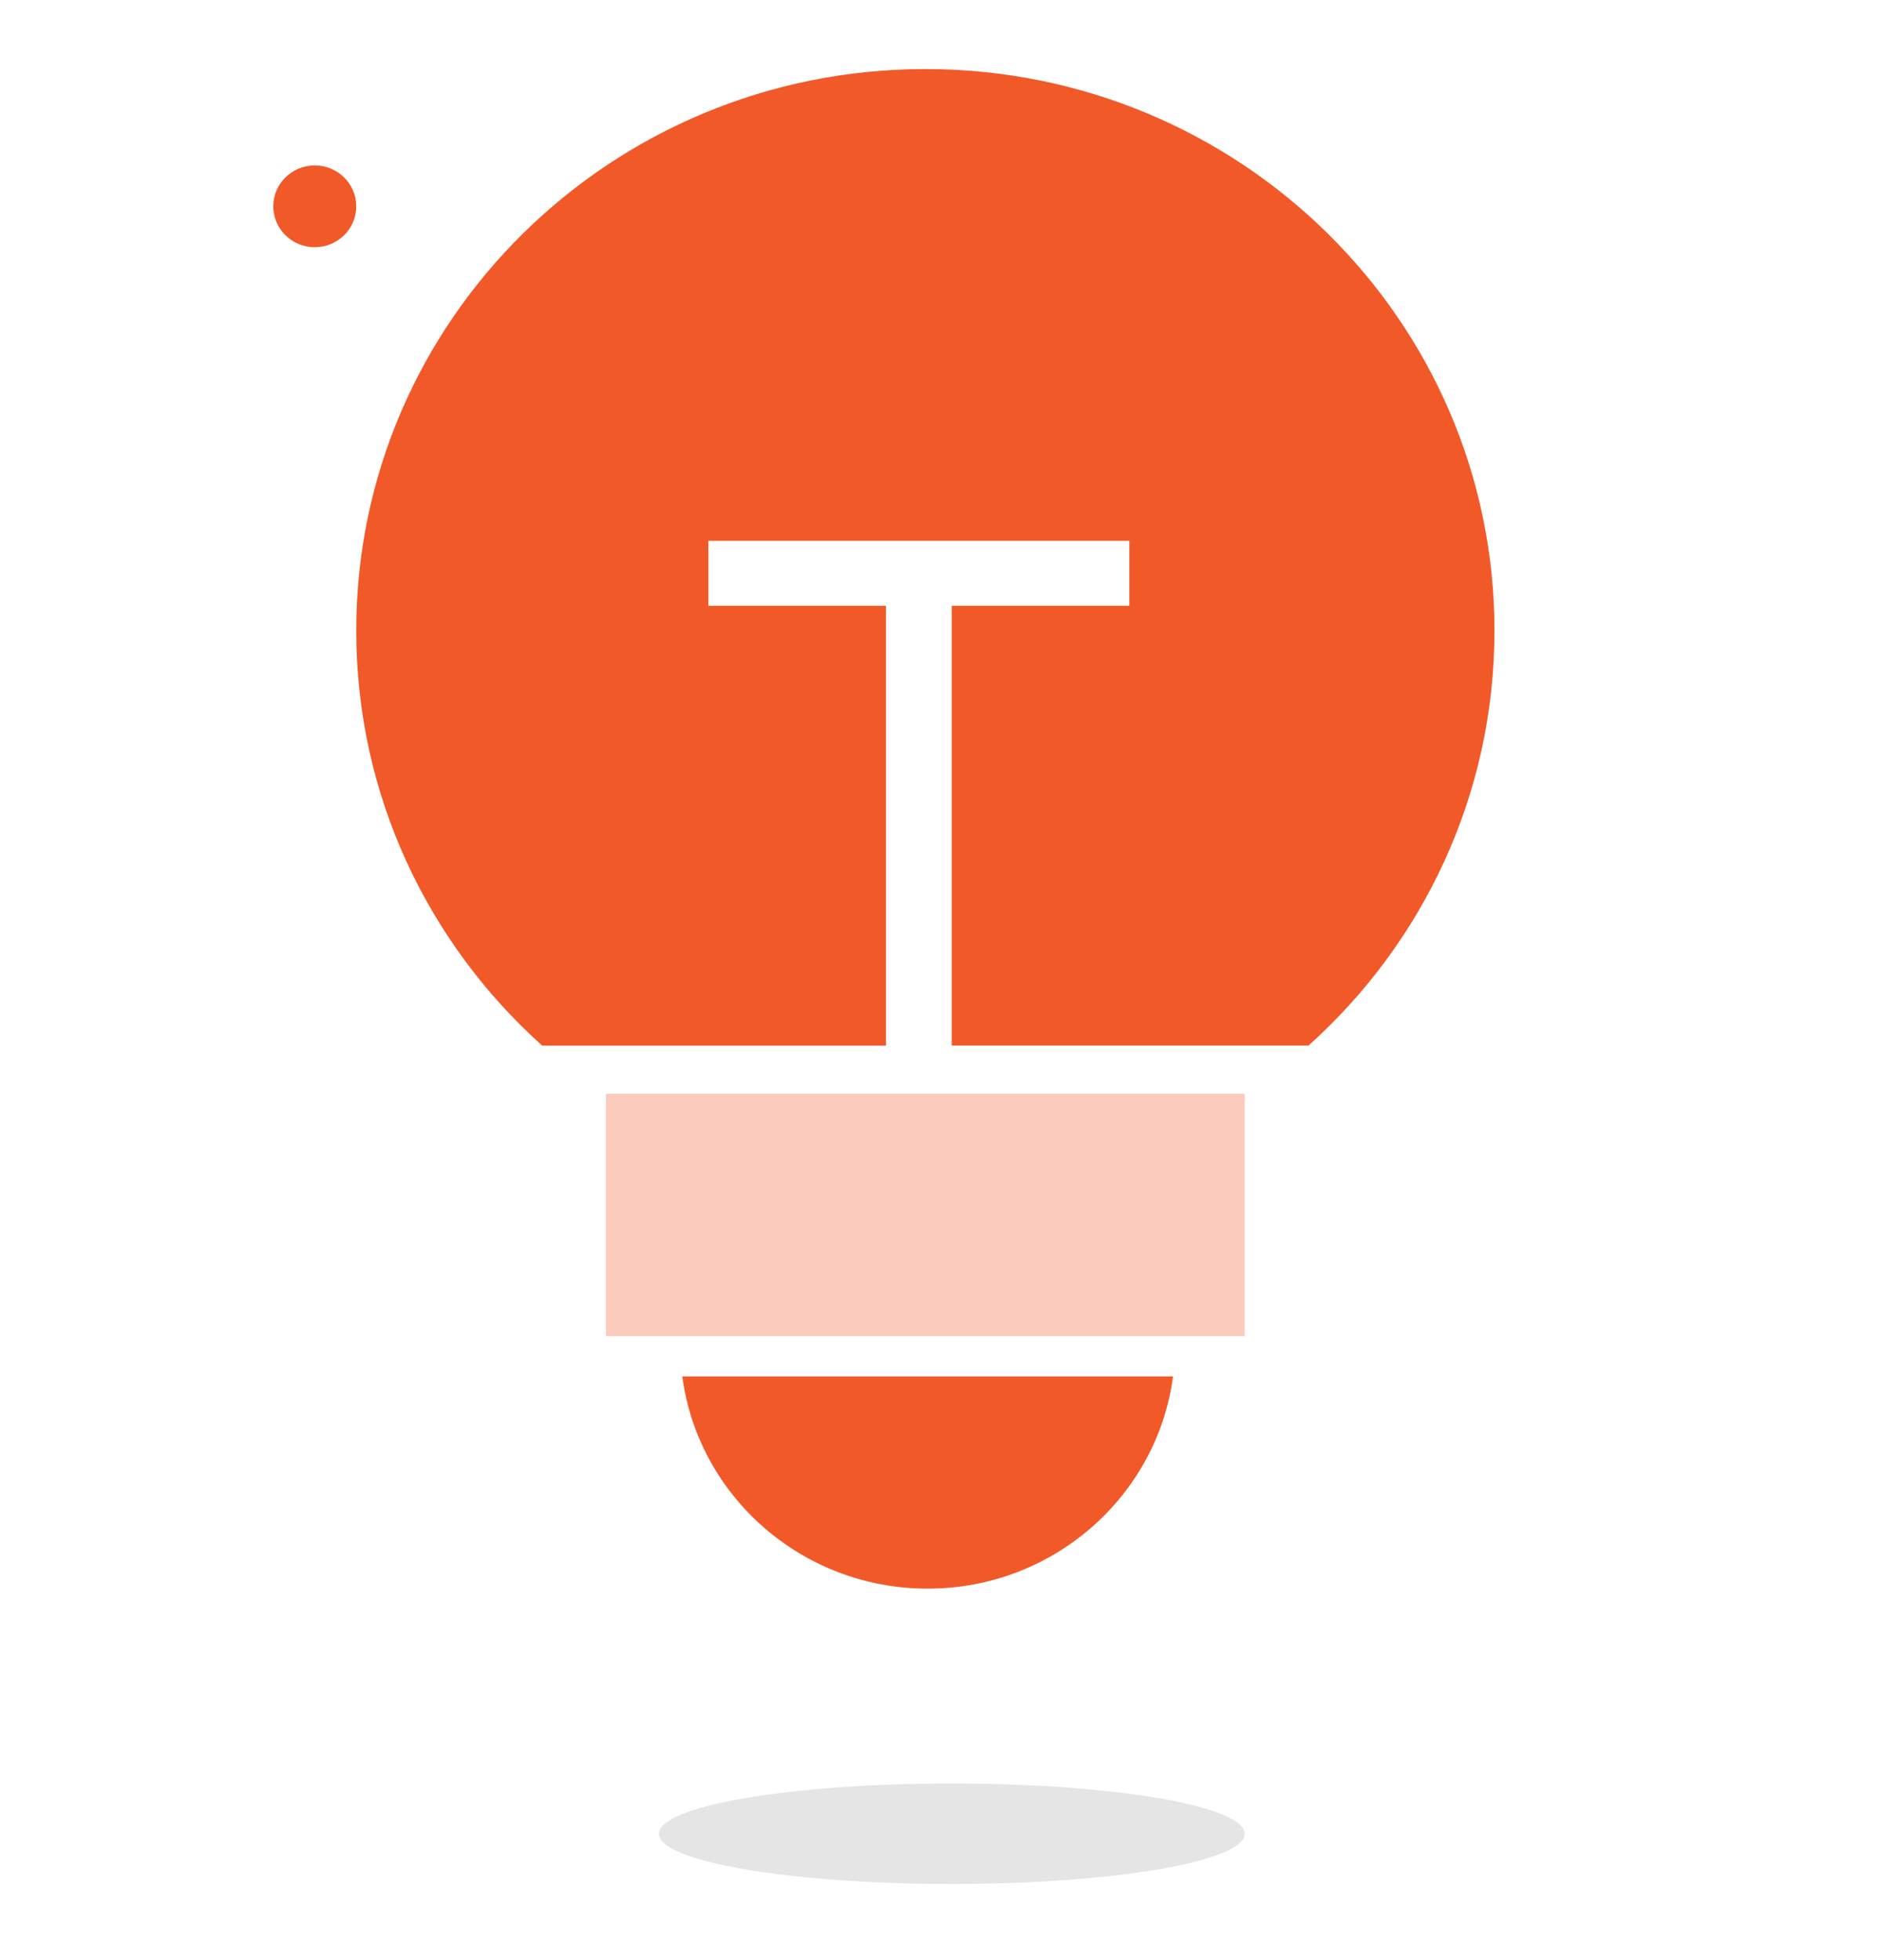 <svg width="24" height="25" viewBox="0 0 24 25" fill="none" xmlns="http://www.w3.org/2000/svg">
<path d="M16.686 13.336C18.143 12.028 19.058 10.14 19.058 8.043C19.058 4.088 15.808 0.881 11.801 0.881C7.793 0.881 4.543 4.087 4.543 8.043C4.543 10.141 5.457 12.028 6.914 13.336H11.298V7.727H9.033V6.898H14.402V7.727H12.137V13.335H16.686V13.336Z" fill="#F15929"/>
<path d="M14.959 17.555C14.757 19.082 13.432 20.262 11.83 20.262C10.227 20.262 8.903 19.082 8.701 17.555H14.959Z" fill="#F15929"/>
<path d="M15.873 13.95H7.727V17.042H15.873V13.95Z" fill="#FBCCBD"/>
<g opacity="0.51">
<path d="M12.137 24.029C14.2 24.029 15.873 23.742 15.873 23.388C15.873 23.034 14.2 22.747 12.137 22.747C10.074 22.747 8.402 23.034 8.402 23.388C8.402 23.742 10.074 24.029 12.137 24.029Z" fill="#CCCCCC"/>
</g>
<path d="M4.014 3.153C4.306 3.153 4.543 2.92 4.543 2.631C4.543 2.343 4.306 2.11 4.014 2.11C3.722 2.11 3.485 2.343 3.485 2.631C3.485 2.92 3.722 3.153 4.014 3.153Z" fill="#F15929"/>
</svg>

